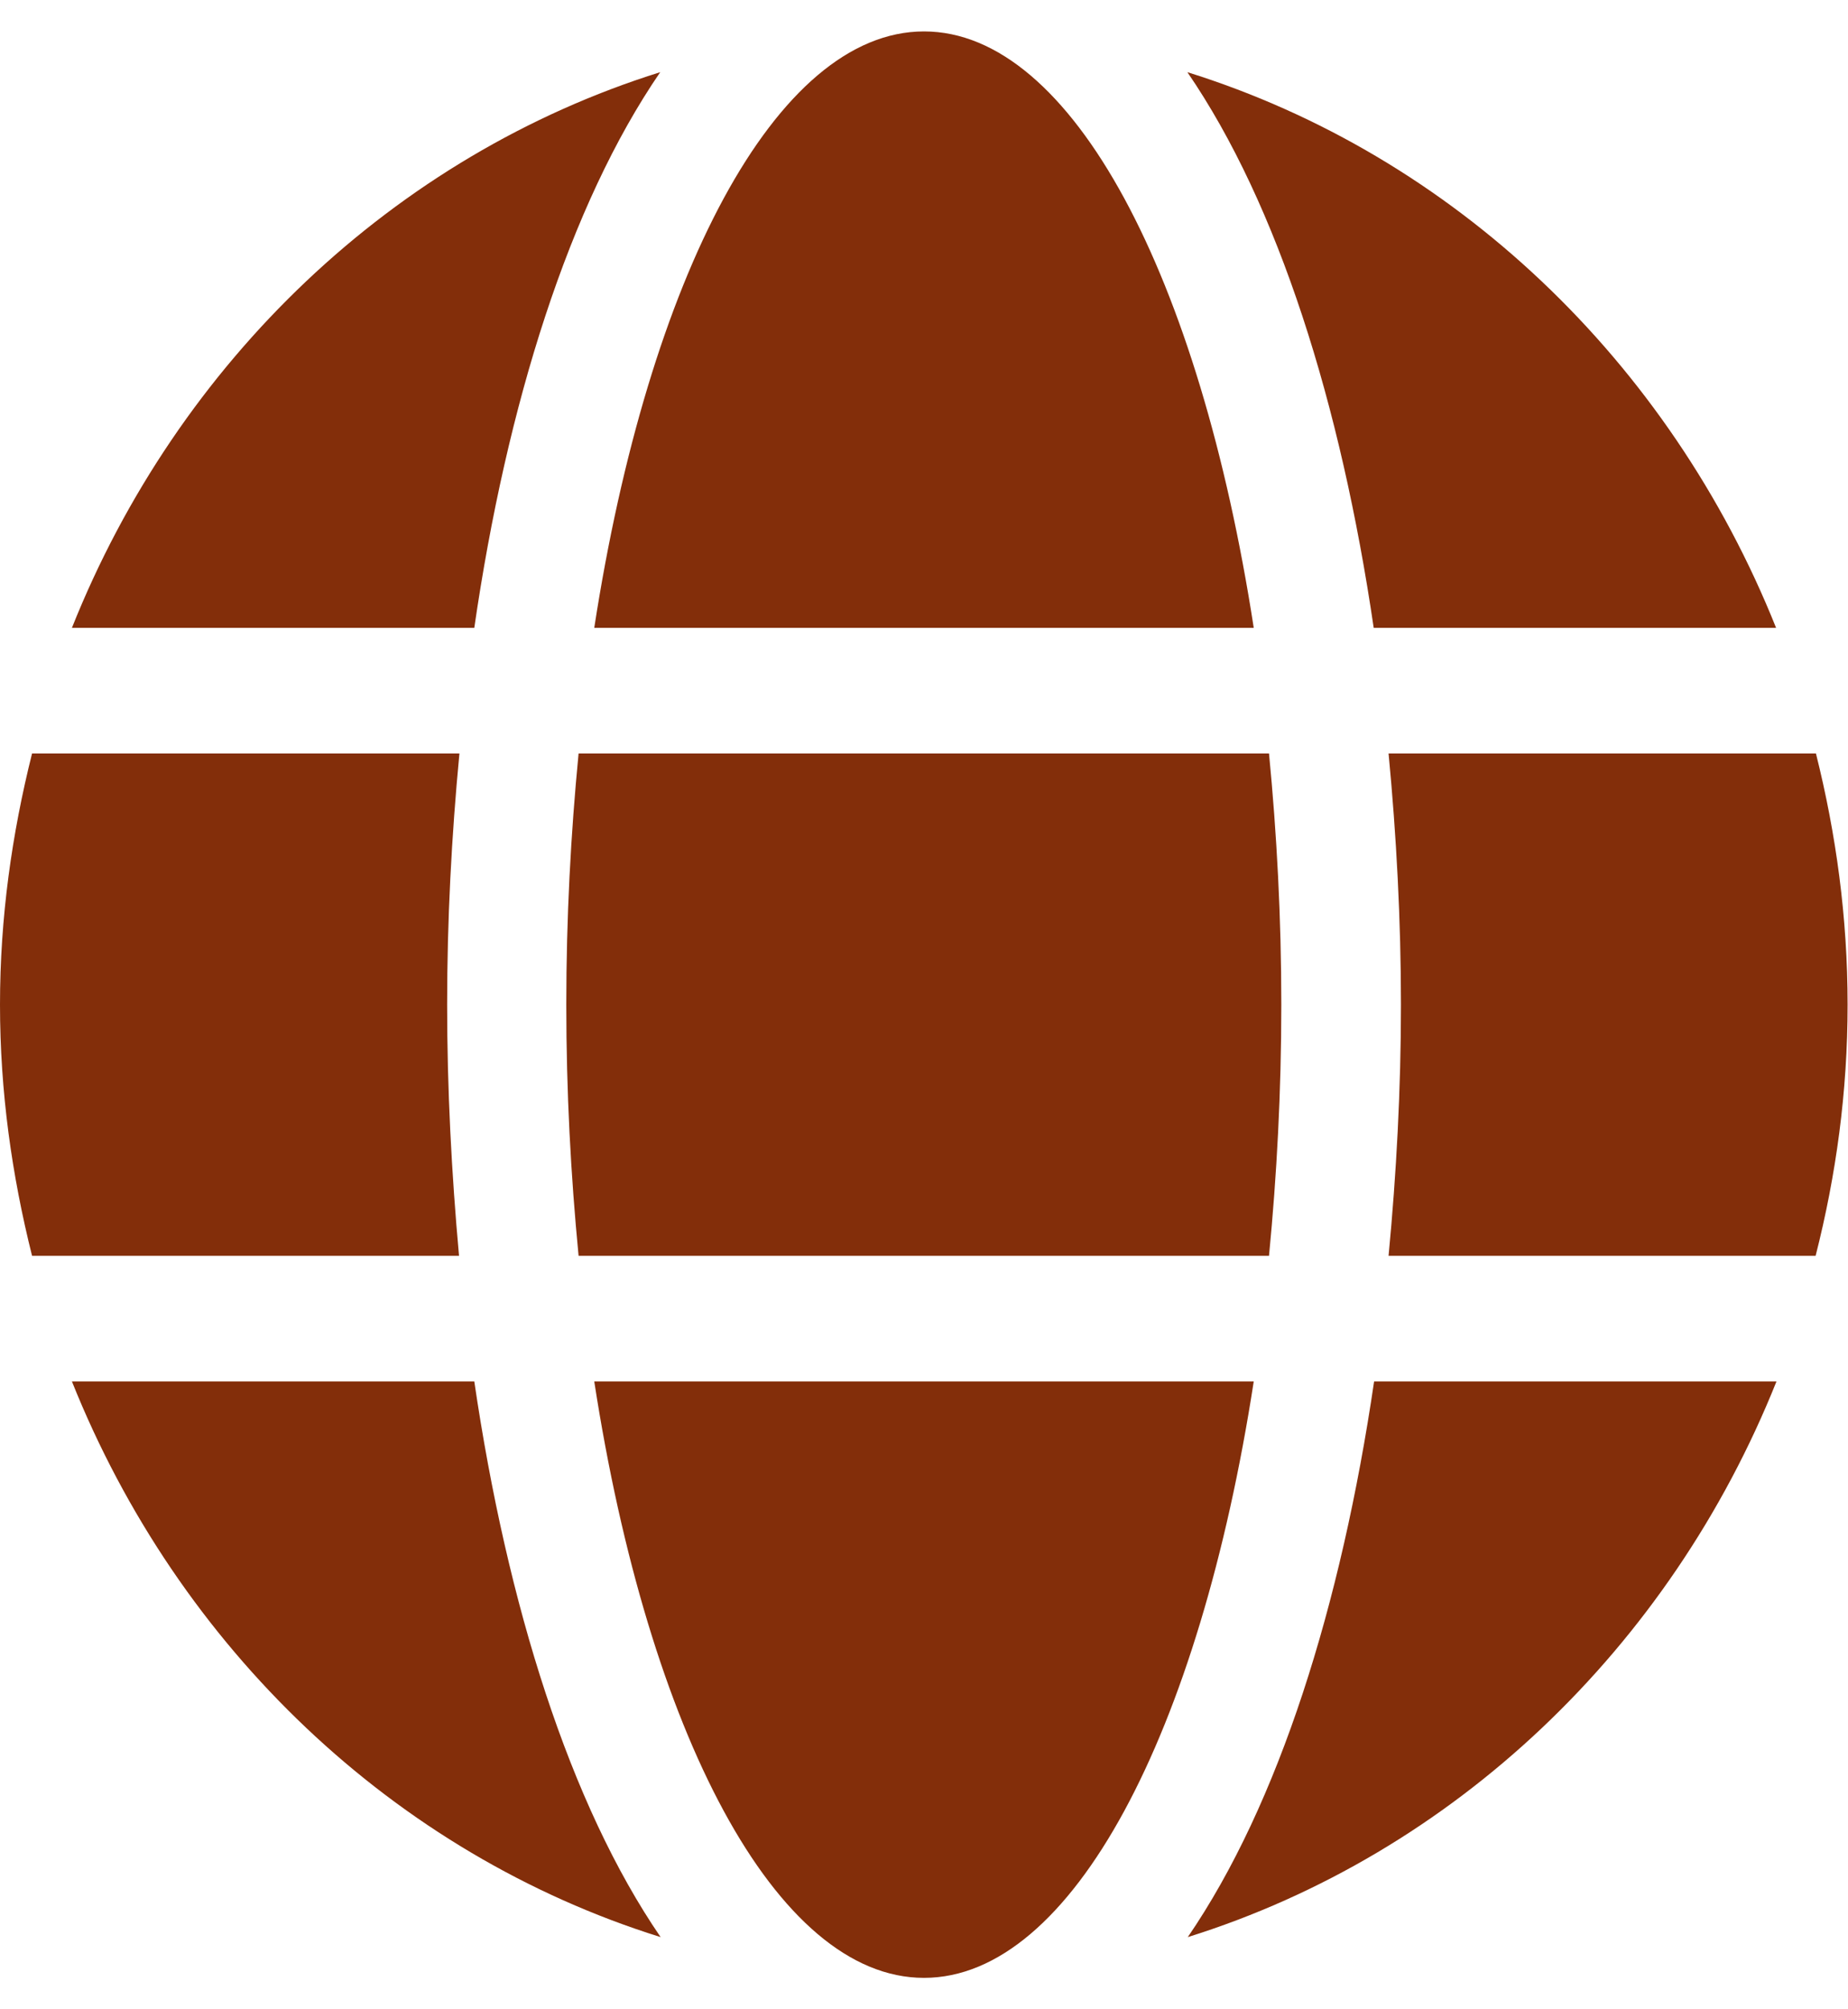 <svg width="23" height="25" viewBox="0 0 23 25" fill="none" xmlns="http://www.w3.org/2000/svg">
<path d="M15.604 7.812C14.931 3.452 13.346 0.391 11.5 0.391C9.654 0.391 8.069 3.452 7.396 7.812H15.604ZM7.048 12.5C7.048 13.584 7.104 14.624 7.201 15.625H15.794C15.891 14.624 15.947 13.584 15.947 12.5C15.947 11.416 15.891 10.376 15.794 9.375H7.201C7.104 10.376 7.048 11.416 7.048 12.5ZM22.105 7.812C20.779 4.497 18.094 1.934 14.778 0.898C15.91 2.549 16.689 5.034 17.097 7.812H22.105ZM8.217 0.898C4.906 1.934 2.217 4.497 0.895 7.812H5.903C6.306 5.034 7.085 2.549 8.217 0.898ZM22.601 9.375H17.282C17.38 10.4 17.436 11.45 17.436 12.5C17.436 13.55 17.38 14.6 17.282 15.625H22.597C22.852 14.624 22.995 13.584 22.995 12.5C22.995 11.416 22.852 10.376 22.601 9.375ZM5.565 12.5C5.565 11.45 5.62 10.4 5.718 9.375H0.399C0.148 10.376 0 11.416 0 12.5C0 13.584 0.148 14.624 0.399 15.625H5.713C5.62 14.6 5.565 13.55 5.565 12.5ZM7.396 17.188C8.069 21.548 9.654 24.609 11.5 24.609C13.346 24.609 14.931 21.548 15.604 17.188H7.396ZM14.783 24.102C18.094 23.066 20.784 20.503 22.11 17.188H17.102C16.694 19.966 15.915 22.451 14.783 24.102ZM0.895 17.188C2.221 20.503 4.906 23.066 8.222 24.102C7.09 22.451 6.311 19.966 5.903 17.188H0.895Z" fill="#832E0A"/>
</svg>
